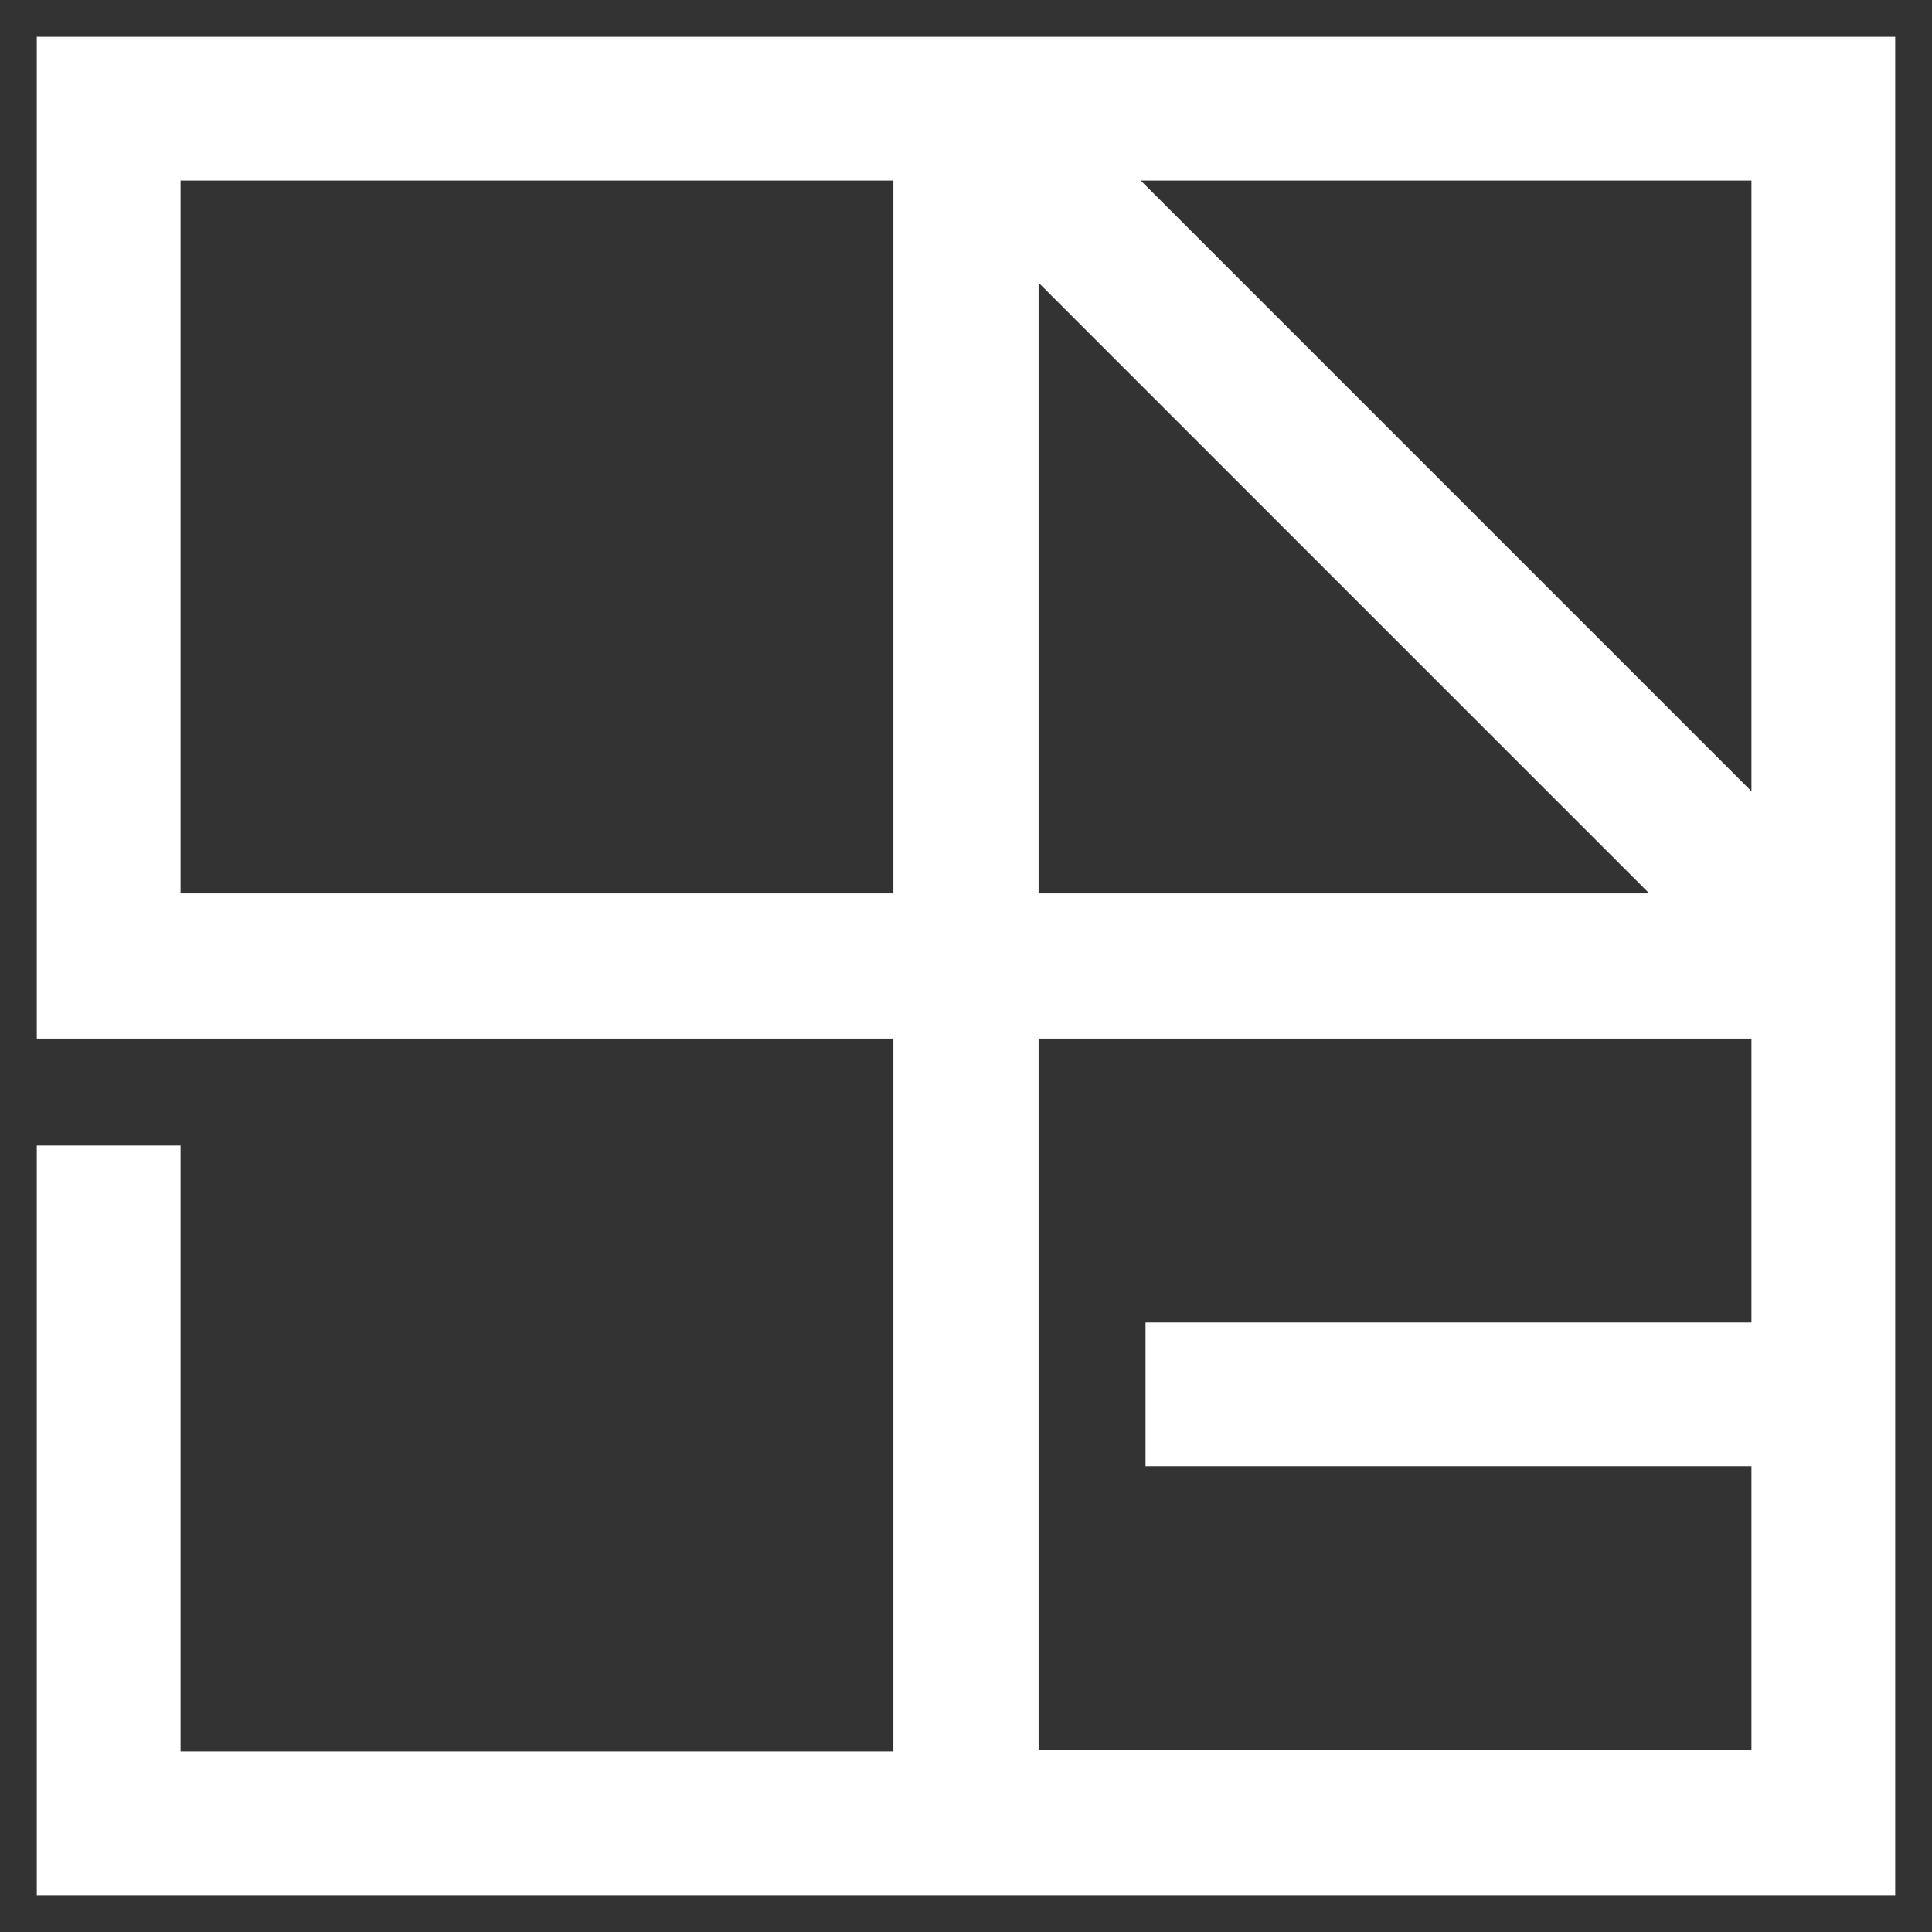 <svg viewBox="0 0 42 42" xmlns="http://www.w3.org/2000/svg">
<rect x="0" y="0" width="42" height="42" fill="#333333" stroke="none"/>
<path d="M25.103 31.774H38.175V38.145H22.478V22.478H38.175V28.849H25.103H25.003V28.948V31.674V31.774H25.103ZM1 0.9H0.9V1V22.378V22.478H1H19.522V38.175H3.825V25.103V25.003H3.725H1H0.9V25.103V41V41.1H1H41H41.1V41V1V0.9H41H1ZM22.478 19.522V5.905L36.095 19.522H22.478ZM3.825 3.825H19.522V19.522H3.825V3.825ZM38.175 17.443L24.557 3.825H38.175V17.443Z" fill="white" stroke="white" stroke-width="0.2"/>
</svg>
